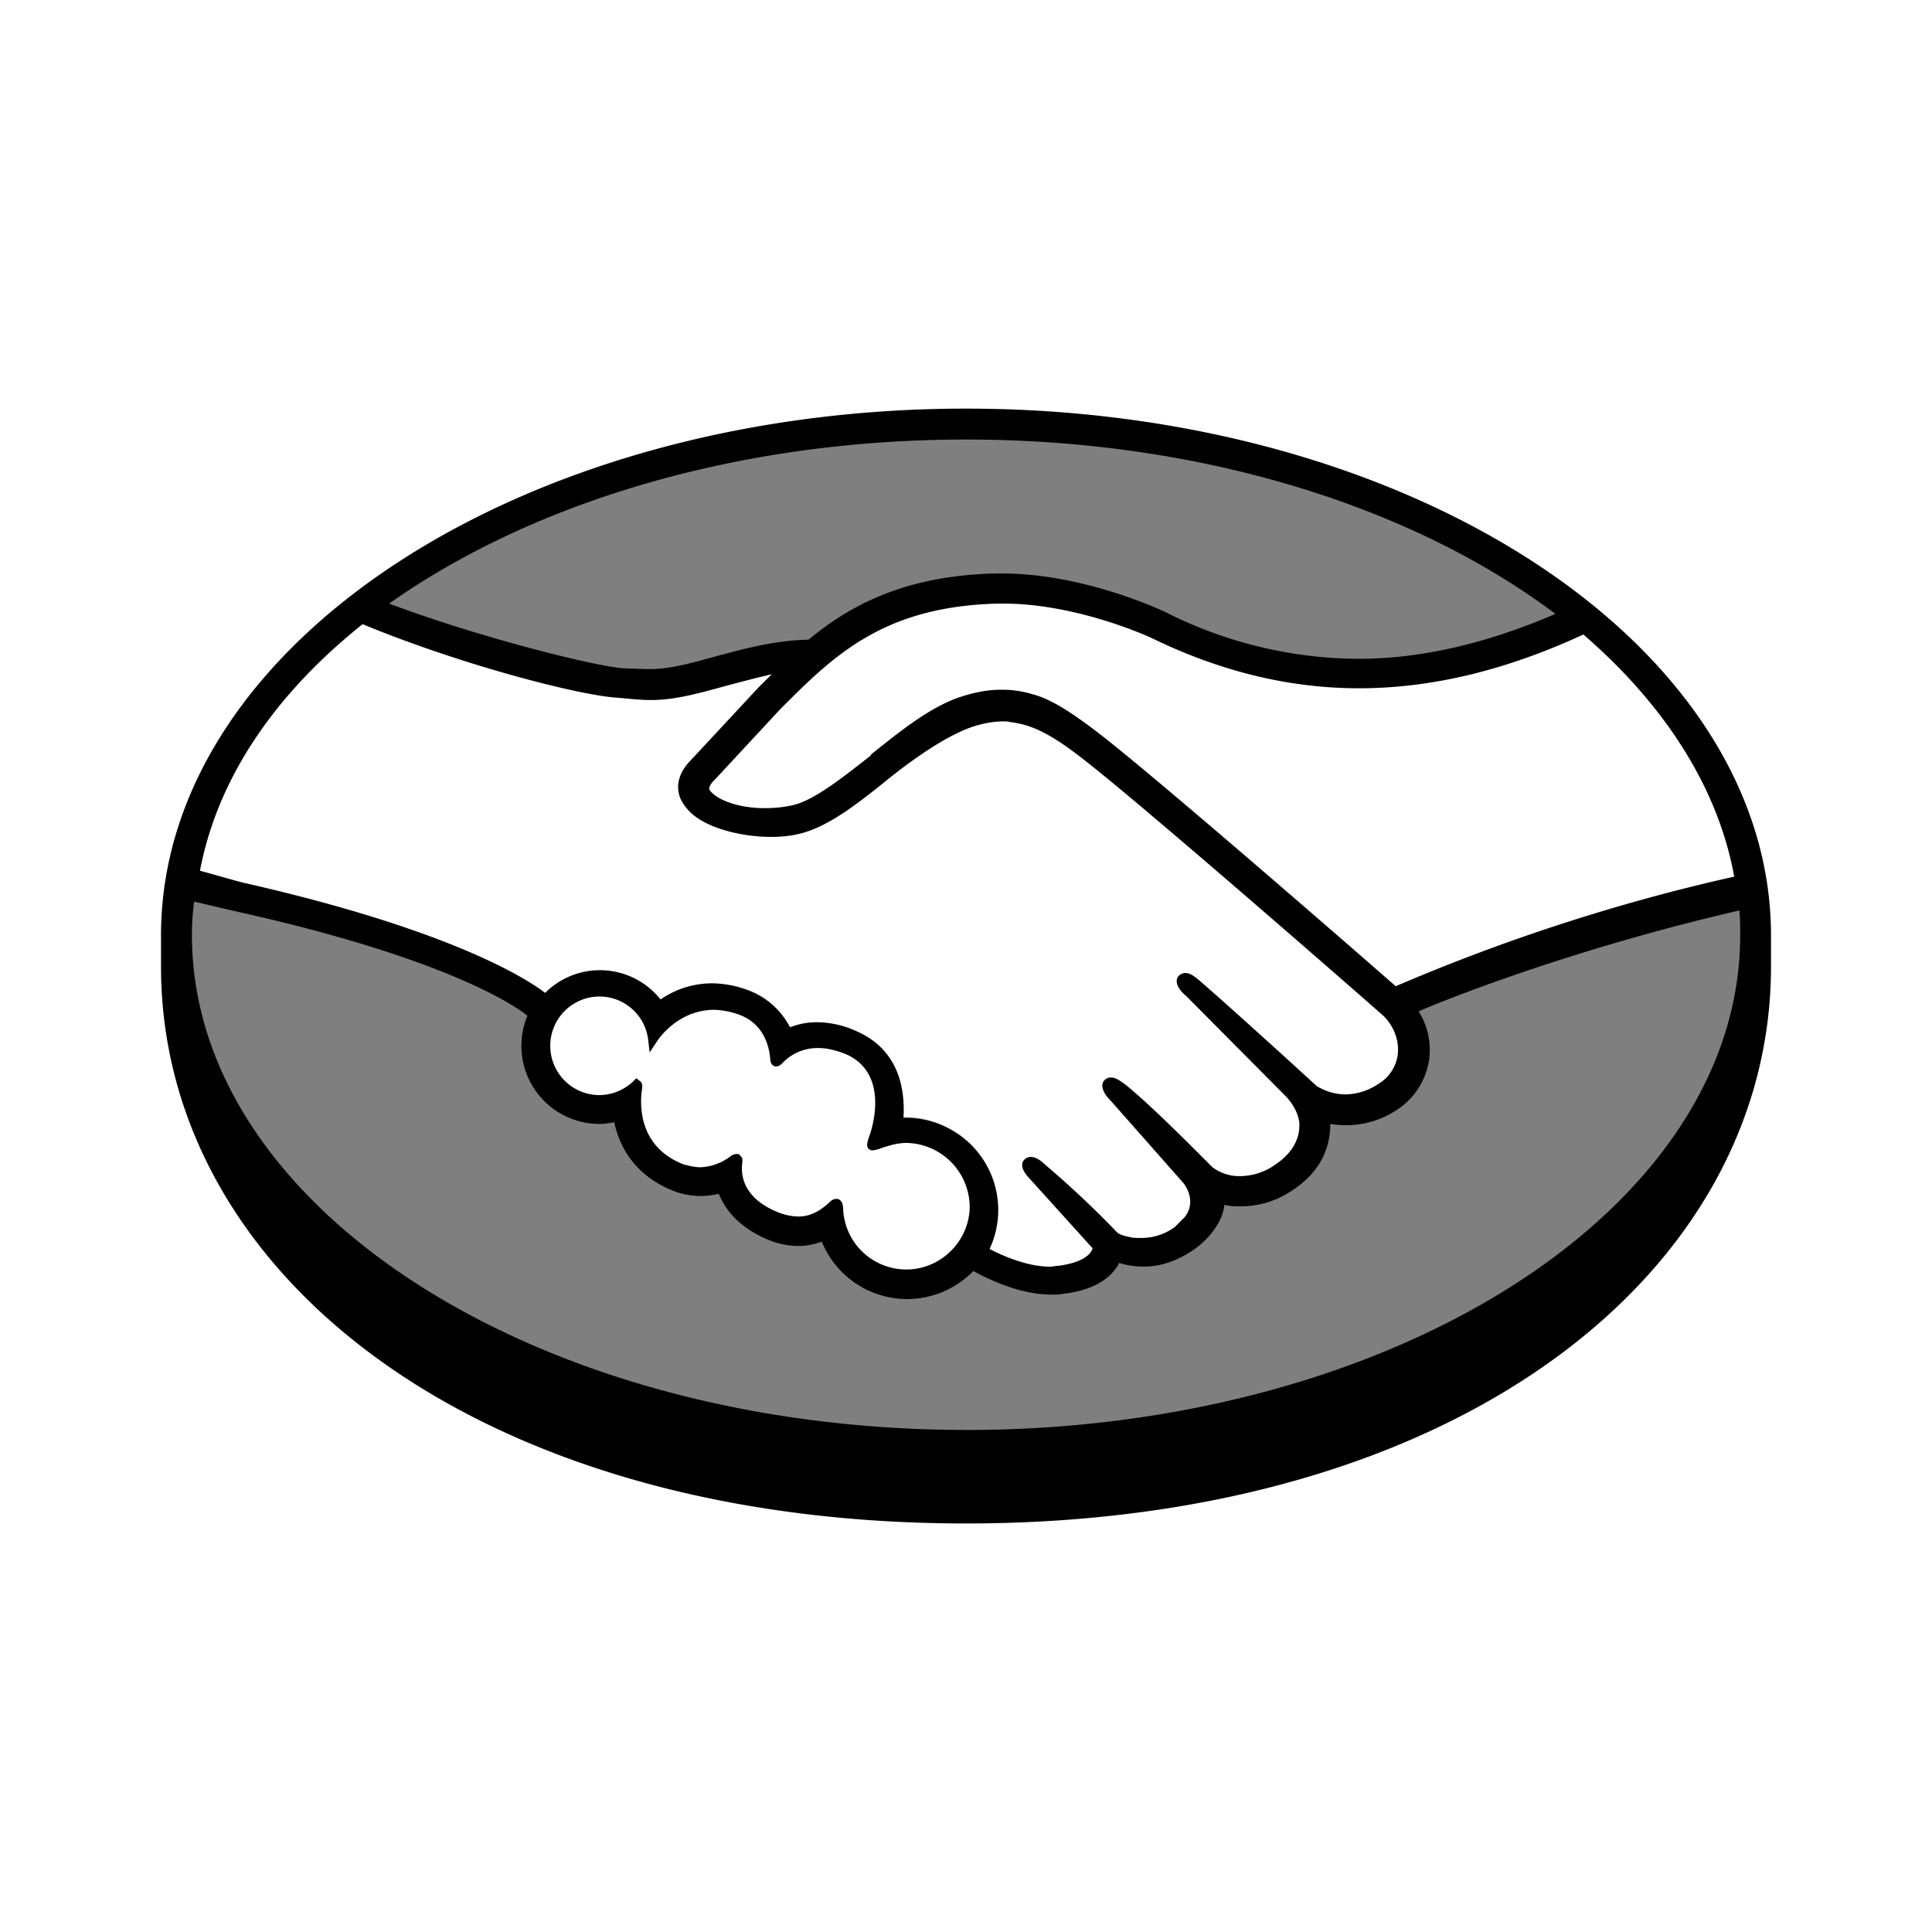 <svg xmlns="http://www.w3.org/2000/svg" viewBox="0 0 24 24"><path d="M12 5.332c-5.42 0-9.817 2.815-9.817 6.28 0 3.464 4.397 6.554 9.817 6.554s9.817-3.08 9.817-6.554S17.42 5.332 12 5.332m.384 2.13c.969-.018 1.956.448 1.965.448 1.828.886 3.812.502 5.338-.137 1.097.886 1.81 2.01 2.002 3.199-2.221.484-3.976 1.197-4.342 1.362-.466-.393-3.108-2.706-3.766-3.2-.356-.255-.576-.383-.758-.438-.174-.055-.43-.11-.832.018-.375.119-.75.42-1.134.722-.356.284-.713.567-.996.63-.475.101-.941-.008-1.097-.2-.064-.082.028-.183.037-.192l.85-.887c.658-.667 1.289-1.289 2.733-1.325m-7.889.128c1.006.475 1.883.676 2.651.886.128.037.795.147.923.147.302 0 .595-.083.905-.165.247-.064.503-.137.777-.174q-.15.14-.301.293L8.6 9.5c-.028.028-.192.192-.101.402a.56.56 0 0 0 .201.22c.247.164.777.283 1.216.183.338-.074.704-.366 1.097-.677.374-.292.795-.576 1.124-.667.119-.027.293-.055.411-.037.238.028.467.11.869.412.704.52 3.784 3.217 3.811 3.245 0 0 .22.182.21.466a.54.54 0 0 1-.274.439c-.447.292-.813.027-.831.018 0 0-1.06-.969-1.454-1.298-.055-.046-.137-.11-.173-.064-.046.055.082.164.082.164l1.234 1.234s.174.156.192.375c.009.165-.046.384-.32.567-.457.293-.795.082-.869.027-.393-.384-.795-.786-1.078-1.023-.064-.046-.146-.11-.183-.064-.046.045.082.164.082.164l.905 1.015s.22.256.018.512c-.042.043-.085.093-.127.128a.8.8 0 0 1-.613.146c-.183-.037-.21-.092-.22-.1 0 0-.475-.494-.868-.823-.055-.046-.128-.11-.173-.064-.046.045.082.164.082.164l.768.86c.027.036 0 .082-.028.118-.036.055-.146.156-.438.192-.366.046-.777-.164-.942-.256a1.09 1.09 0 0 0-.96-1.6c-.036 0-.073.01-.11.01.046-.375-.036-.869-.539-1.088a1.2 1.2 0 0 0-.457-.1.9.9 0 0 0-.384.081.9.9 0 0 0-.548-.493 1.5 1.5 0 0 0-.393-.064c-.274 0-.494.1-.65.228a.92.92 0 0 0-.74-.384.92.92 0 0 0-.676.302c-.155-.128-1.005-.75-3.739-1.362-.118-.027-.575-.128-.749-.174.238-1.243 1.024-2.349 2.23-3.245zm2.962 4.735a.67.67 0 0 1 .658.585c.092-.147.466-.549 1.042-.375.402.128.466.494.476.63 0 .037.009.037.036.01.092-.1.384-.33.85-.128.603.265.357 1.014.338 1.06s-.045.119-.027.128c.027.018.238-.091.43-.091.466.009.84.384.85.84a.84.84 0 0 1-.841.841.844.844 0 0 1-.841-.804c-.01-.082-.018-.091-.082-.036-.138.128-.348.274-.704.127-.467-.191-.503-.52-.476-.676.01-.046 0-.064-.054-.027-.183.128-.394.2-.65.1-.63-.247-.575-.85-.548-1.014.01-.01 0-.019 0-.019a.7.7 0 0 1-.466.183.665.665 0 0 1-.667-.667.68.68 0 0 1 .676-.667" opacity=".5"/><path d="M12 5.076c-5.521 0-10 2.934-10 6.545v.384c0 3.82 3.912 6.92 10 6.92s10-3.1 10-6.92v-.384c0-3.61-4.479-6.545-10-6.545m9.543 5.814c-2.175.484-3.793 1.188-4.205 1.361-.95-.831-3.144-2.733-3.738-3.18-.339-.256-.567-.394-.777-.448a1.3 1.3 0 0 0-.384-.055c-.156 0-.311.027-.485.082-.384.119-.768.43-1.133.722v.01c-.348.273-.704.557-.97.62a1.6 1.6 0 0 1-.356.037c-.301 0-.576-.091-.676-.219-.018-.018-.01-.055.036-.11l.01-.009.831-.895c.659-.659 1.271-1.271 2.697-1.308h.073c.887 0 1.773.393 1.865.44.832.401 1.682.612 2.55.612.896 0 1.819-.22 2.788-.668.996.86 1.673 1.892 1.874 3.008M12 5.46c2.934 0 5.558.84 7.322 2.166-.85.366-1.664.558-2.45.558a5.36 5.36 0 0 1-2.386-.576c-.036-.018-1.014-.484-2.038-.484h-.082c-1.198.027-1.865.447-2.322.822-.439.01-.823.12-1.161.21-.302.083-.558.156-.813.156-.101 0-.293-.01-.311-.01-.293-.008-1.755-.365-2.925-.804C6.607 6.246 9.157 5.46 12 5.46M4.505 7.754c1.215.503 2.696.887 3.171.914.128.01.265.028.412.028.31 0 .621-.092.923-.174.174-.046.375-.1.576-.146l-.165.164-.85.914c-.064.064-.21.247-.119.467a.6.6 0 0 0 .22.246c.2.137.566.229.896.229q.192.002.356-.037c.357-.082.731-.375 1.124-.694.311-.247.759-.567 1.106-.659.1-.027.21-.045.311-.045.028 0 .055 0 .082.009.229.027.448.11.832.402.695.52 3.775 3.218 3.803 3.245 0 0 .2.174.183.457a.5.5 0 0 1-.247.393.75.75 0 0 1-.402.128c-.21 0-.348-.1-.357-.1-.009-.01-1.07-.979-1.453-1.308-.064-.055-.12-.1-.183-.1a.12.12 0 0 0-.082.036c-.064.074.009.183.091.247l1.234 1.243s.155.147.174.339c.009.2-.092.374-.293.511a.76.76 0 0 1-.439.147.55.55 0 0 1-.347-.11l-.174-.174c-.32-.32-.658-.649-.904-.85-.064-.045-.12-.091-.183-.091a.11.11 0 0 0-.083.036c-.027.028-.045.083.019.183a1 1 0 0 0 .064.073l.896 1.015c.009.009.182.22.018.43l-.037.036-.082.083a.7.7 0 0 1-.439.137c-.046 0-.082 0-.119-.01-.091-.018-.146-.036-.173-.072l-.01-.01a12 12 0 0 0-.877-.822c-.046-.046-.11-.092-.174-.092a.11.11 0 0 0-.082.037c-.073.082.037.201.082.247l.768.85q0 .013-.027.055c-.028.036-.119.128-.402.164-.037 0-.064.01-.1.01-.284 0-.595-.138-.75-.22a1.143 1.143 0 0 0-1.033-1.627h-.037c.018-.293-.018-.832-.585-1.079a1.2 1.2 0 0 0-.475-.11.9.9 0 0 0-.348.065.96.96 0 0 0-.557-.476 1.3 1.3 0 0 0-.412-.073 1.13 1.13 0 0 0-.64.201.962.962 0 0 0-1.434-.082c-.238-.183-1.189-.786-3.72-1.362-.12-.027-.394-.11-.568-.155.22-1.161.942-2.203 2.02-3.063zm4.698 6.609-.027-.027h-.028a.14.14 0 0 0-.073.027.65.65 0 0 1-.375.137c-.073 0-.137-.018-.21-.036-.585-.229-.54-.787-.512-.951 0-.037 0-.064-.027-.082l-.046-.037-.037.037a.62.62 0 0 1-.42.173.612.612 0 0 1 0-1.225.61.61 0 0 1 .603.53l.019.165.091-.137c.01-.018.256-.393.713-.393a1 1 0 0 1 .265.046c.366.11.42.438.43.575.009.083.064.083.073.083.027 0 .055-.019.073-.037a.6.6 0 0 1 .448-.192c.11 0 .22.028.338.073.576.247.31.978.31.988-.045.118-.054.173-.008.2l.018.01h.018a.4.4 0 0 0 .11-.028c.082-.027.192-.064.31-.064a.8.8 0 0 1 .787.786c0 .43-.357.786-.786.786a.785.785 0 0 1-.786-.75c0-.036-.01-.127-.083-.127-.036 0-.064.018-.091.046-.091.082-.21.173-.384.173a.7.7 0 0 1-.256-.055c-.448-.182-.457-.484-.439-.612 0-.027.01-.055-.018-.082m2.797 3.4c-5.31 0-9.616-2.751-9.616-6.151q0-.206.027-.412c.046.01.467.11.549.128 2.587.576 3.446 1.17 3.592 1.29a.97.97 0 0 0 .896 1.344c.064-.001.119-.01.183-.02.082.394.338.695.731.85a.93.93 0 0 0 .567.037c.073.183.237.412.603.567a1 1 0 0 0 .384.082c.1 0 .201-.018.292-.055a1.145 1.145 0 0 0 1.883.366c.183.1.576.293.97.293.054 0 .1 0 .146-.01.393-.045.575-.2.658-.32.018-.018.027-.045.036-.063.092.027.192.045.311.045q.315 0 .63-.219c.202-.146.348-.356.366-.54v-.008a.8.8 0 0 0 .21.018c.22 0 .44-.064.64-.201.403-.265.467-.603.467-.823a1.14 1.14 0 0 0 .814-.165.9.9 0 0 0 .42-.685.9.9 0 0 0-.137-.548c.667-.284 2.193-.841 3.985-1.253.01.101.01.202.01.311 0 3.391-4.306 6.143-9.617 6.143z"/></svg>